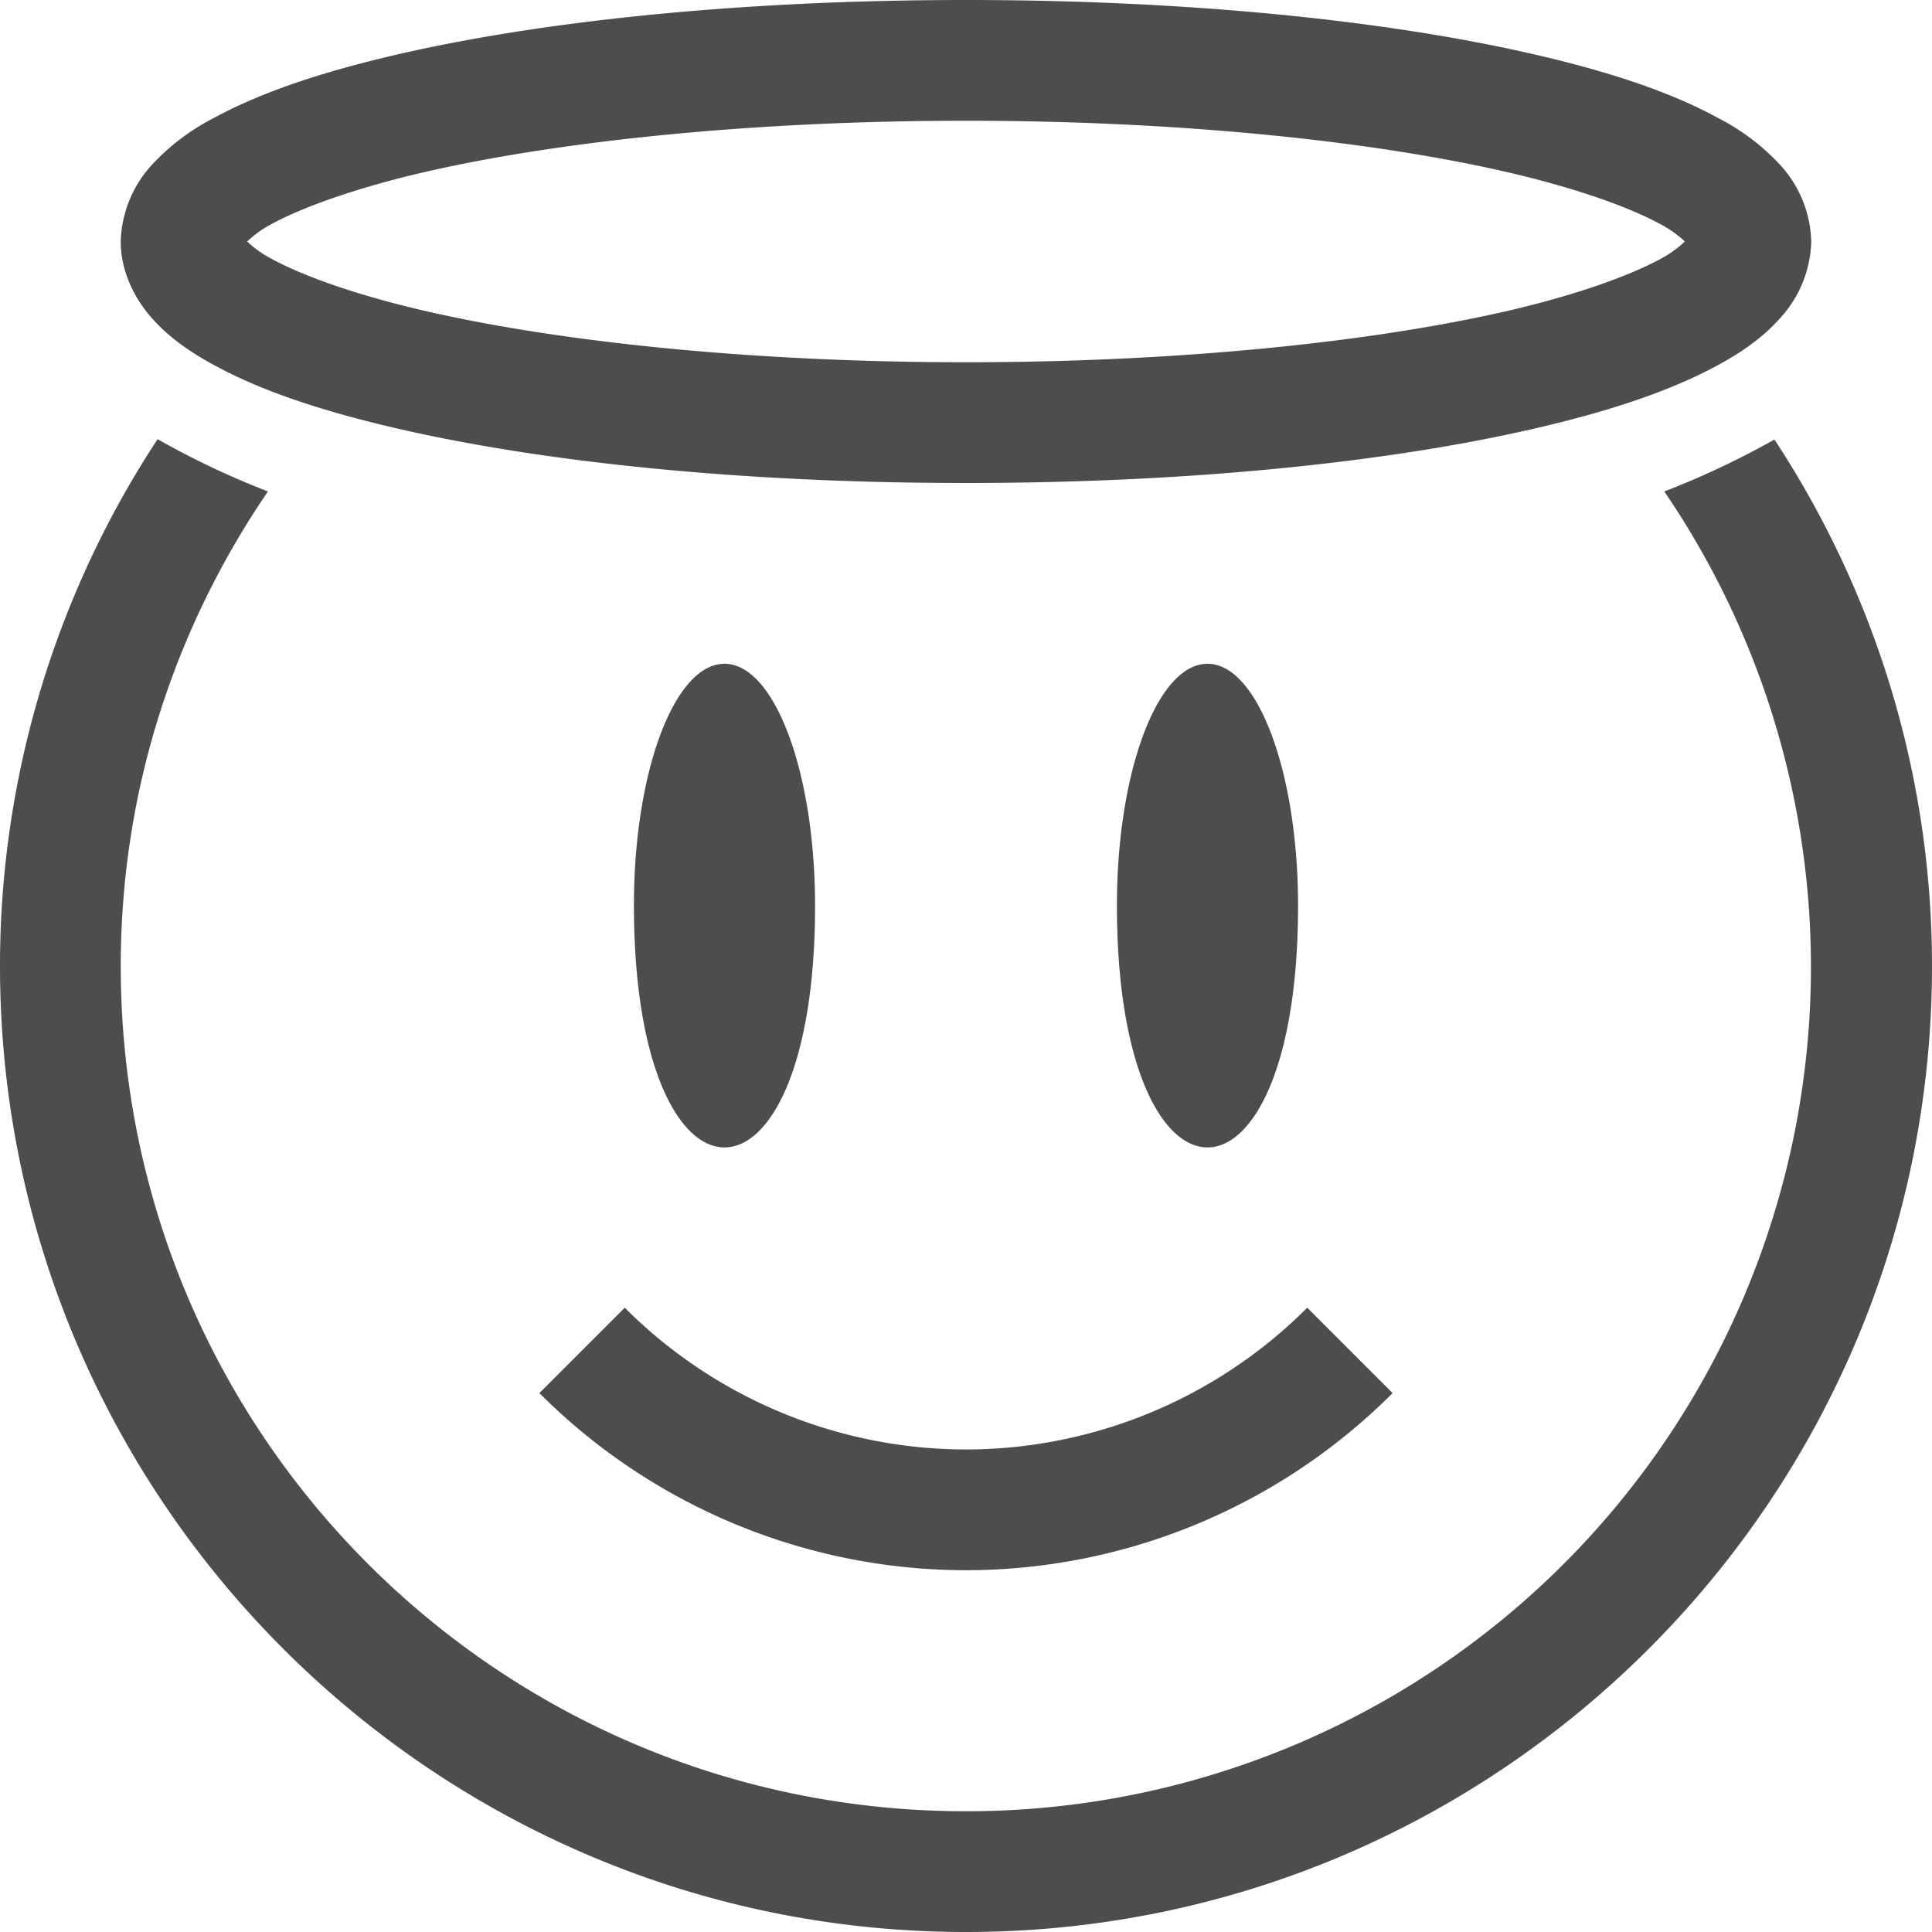<svg height="16" width="16" xmlns="http://www.w3.org/2000/svg"><path d="M8 0C6.174 0 4.522.167 3.291.451c-.615.142-1.123.31-1.52.526a1.845 1.845 0 0 0-.513.388A.975.975 0 0 0 1 2c0 .25.115.474.258.635.142.16.315.28.514.388.396.217.904.384 1.519.526C4.521 3.833 6.174 4 8 4c1.826 0 3.478-.167 4.709-.451.615-.142 1.123-.31 1.52-.526.198-.108.37-.227.513-.388A.975.975 0 0 0 15 2a.975.975 0 0 0-.258-.635 1.845 1.845 0 0 0-.514-.388c-.396-.217-.904-.384-1.519-.526C11.479.167 9.826 0 8 0zm0 1c1.764 0 3.362.167 4.484.426.561.13 1.004.287 1.266.43a.903.903 0 0 1 .203.144.897.897 0 0 1-.203.145c-.262.142-.705.3-1.266.43C11.362 2.833 9.764 3 8 3c-1.764 0-3.362-.167-4.484-.426-.561-.13-1.004-.287-1.266-.43A.902.902 0 0 1 2.047 2a.897.897 0 0 1 .203-.145c.262-.142.705-.3 1.266-.43C4.638 1.167 6.236 1 8 1zM1.305 3.637A7.939 7.939 0 0 0 0 8c0 4.412 3.588 8 8 8s8-3.588 8-8a7.93 7.93 0 0 0-1.305-4.36 6.948 6.948 0 0 1-.912.43A6.992 6.992 0 0 1 8 15c-3.872 0-7-3.128-7-7 0-1.462.454-2.81 1.219-3.93a6.88 6.88 0 0 1-.914-.433zm4.673 1.861c-.406.031-.729.919-.728 2.002 0 2.67 1.5 2.67 1.5 0 0-1.128-.349-2.034-.771-2.002zm4 0c-.406.031-.729.919-.728 2.002 0 2.67 1.5 2.67 1.5 0 0-1.128-.349-2.034-.771-2.002zM5.174 10.83l-.707.707A4.999 4.999 0 0 0 8 13.004a4.999 4.999 0 0 0 3.533-1.467l-.707-.707A4 4 0 0 1 8 12.004a4 4 0 0 1-2.826-1.174z" fill="#4d4d4d" overflow="visible" style="marker:none" color="#4d4d4d"/></svg>